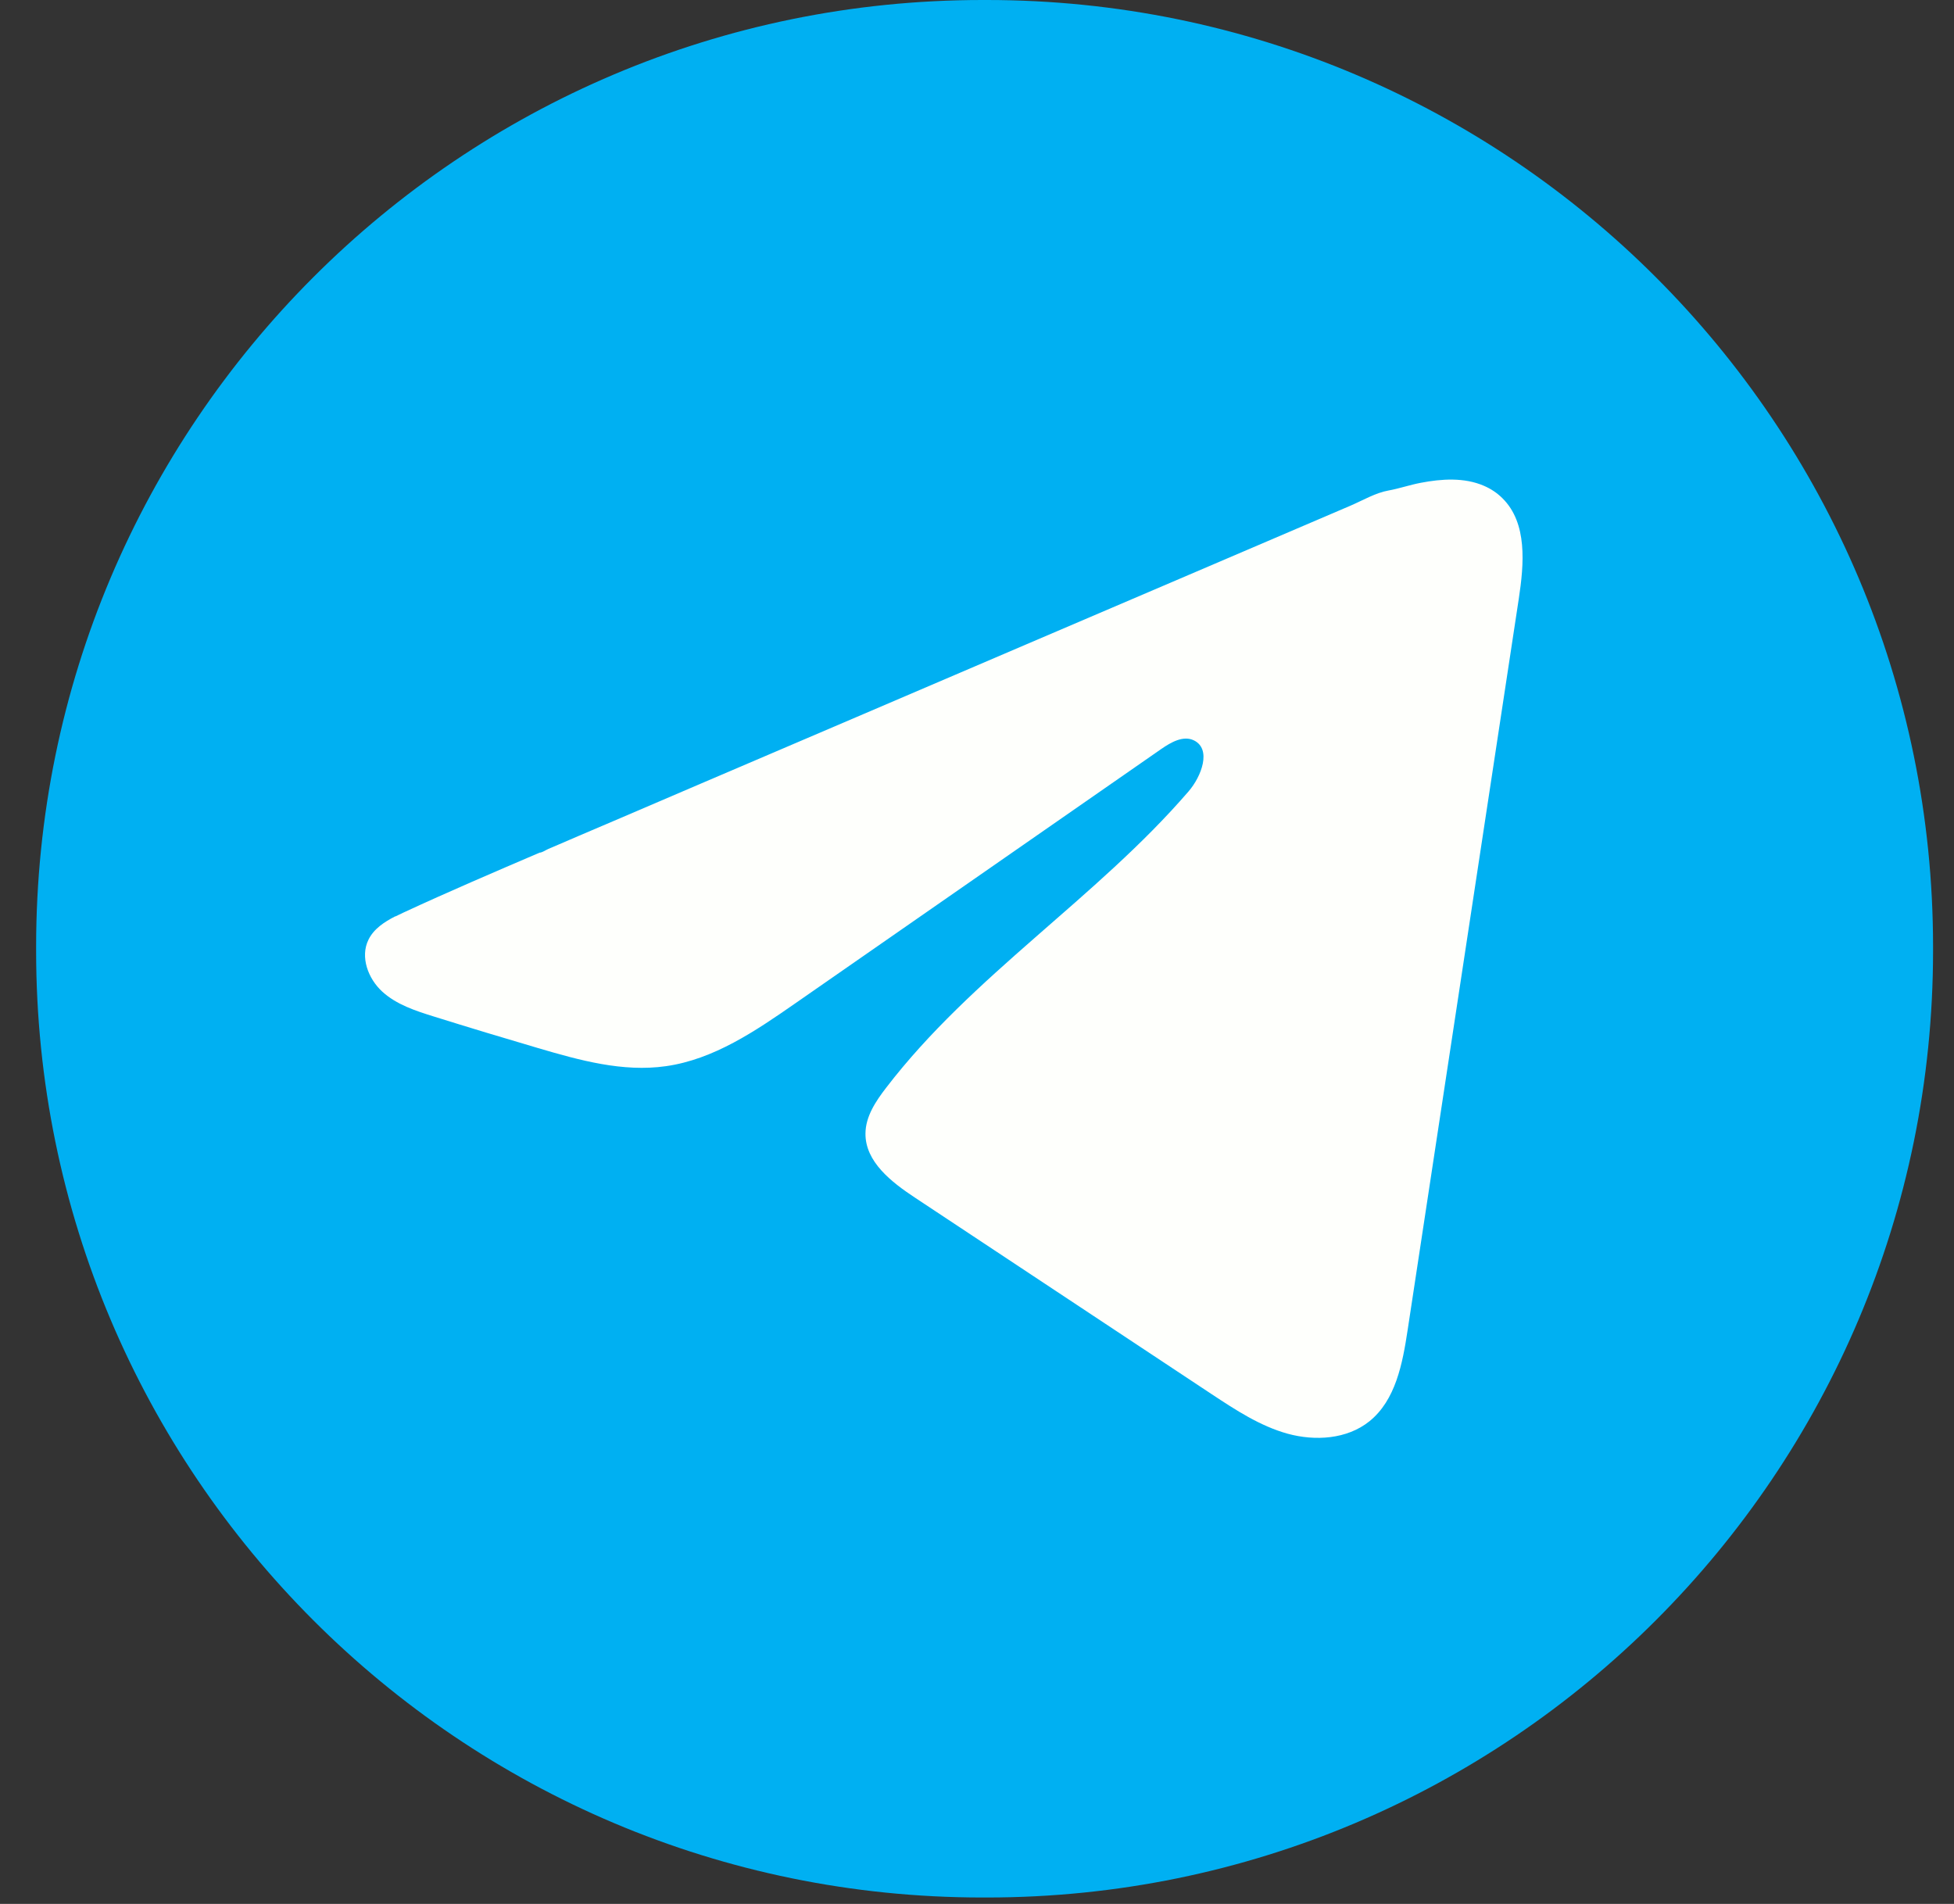 <svg width="39" height="38" viewBox="0 0 39 38" fill="none" xmlns="http://www.w3.org/2000/svg">
<rect x="0" y="0" width="39" height="38" fill="#333333" stroke="none"/>
<path d="M19.695 0H19.608C9.177 0 0.721 8.459 0.721 18.893V18.979C0.721 29.413 9.177 37.872 19.608 37.872H19.695C30.126 37.872 38.582 29.413 38.582 18.979V18.893C38.582 8.459 30.126 0 19.695 0Z" fill="#00B0F2"/>
<path d="M7.892 18.291C7.945 18.264 7.998 18.239 8.05 18.215C8.949 17.798 9.86 17.408 10.77 17.018C10.819 17.018 10.902 16.961 10.948 16.942C11.018 16.912 11.089 16.883 11.159 16.852L11.563 16.678C11.834 16.563 12.103 16.448 12.374 16.332C12.914 16.101 13.454 15.87 13.993 15.638C15.073 15.177 16.154 14.713 17.234 14.252C18.314 13.79 19.395 13.327 20.474 12.865C21.554 12.403 22.635 11.94 23.715 11.479C24.795 11.017 25.876 10.554 26.956 10.092C27.196 9.989 27.456 9.835 27.713 9.79C27.929 9.751 28.14 9.677 28.358 9.636C28.77 9.557 29.225 9.525 29.62 9.697C29.757 9.756 29.883 9.84 29.988 9.945C30.489 10.441 30.419 11.256 30.313 11.954C29.574 16.818 28.835 21.683 28.095 26.547C27.994 27.215 27.856 27.947 27.33 28.369C26.884 28.726 26.25 28.766 25.699 28.615C25.149 28.462 24.663 28.142 24.187 27.828C22.212 26.52 20.236 25.211 18.261 23.903C17.791 23.593 17.268 23.186 17.274 22.623C17.276 22.283 17.479 21.98 17.686 21.711C19.403 19.471 21.879 17.932 23.722 15.796C23.982 15.495 24.186 14.951 23.829 14.777C23.617 14.674 23.373 14.814 23.179 14.948C20.744 16.64 18.31 18.333 15.874 20.025C15.08 20.577 14.247 21.145 13.289 21.28C12.432 21.402 11.57 21.163 10.741 20.919C10.046 20.715 9.352 20.505 8.661 20.289C8.294 20.175 7.914 20.051 7.631 19.793C7.347 19.534 7.184 19.099 7.355 18.754C7.462 18.537 7.67 18.401 7.889 18.289L7.892 18.291Z" fill="#FEFFFC"/>
</svg>

